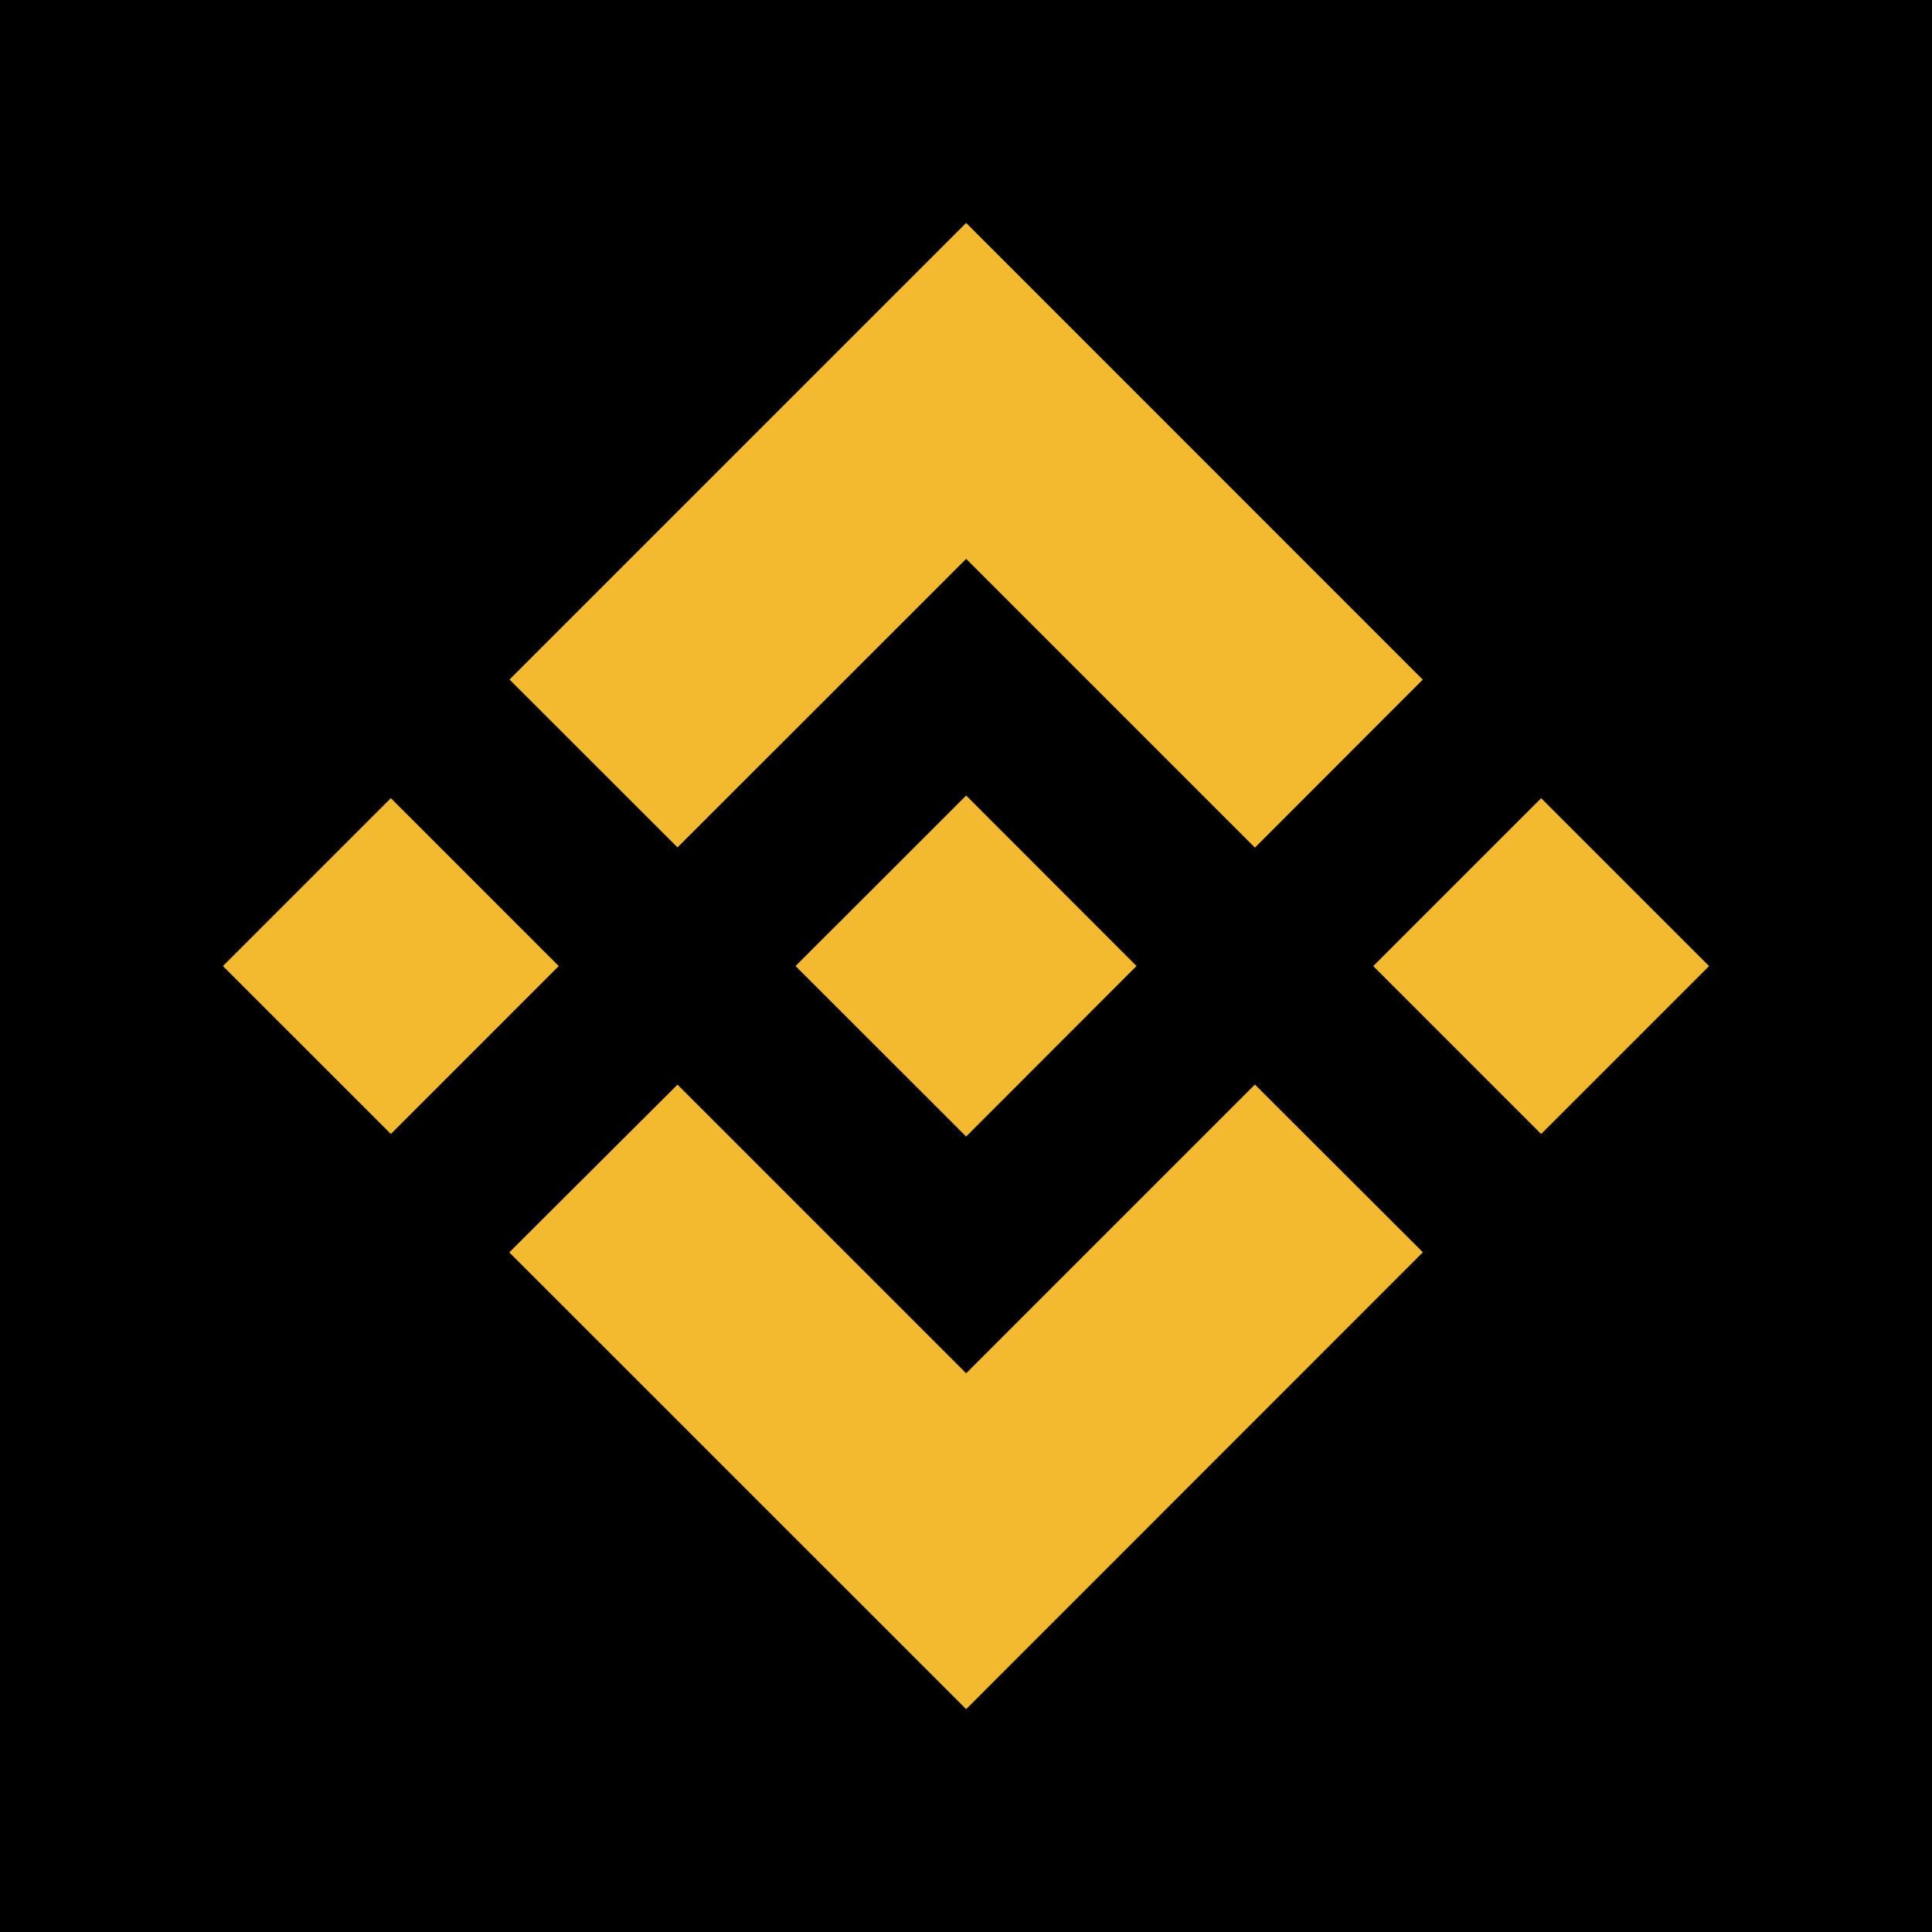<svg xmlns="http://www.w3.org/2000/svg" width="130" height="130" fill="none"><path fill="#000" d="M0 0h130v130H0z"/><path fill="#F3BA2F" d="M45.587 57.02 65.01 37.606l19.43 19.43 11.295-11.303L65.01 15 34.284 45.725zM15 65.004l11.299-11.299 11.298 11.299L26.3 76.302zM45.587 72.983 65.01 92.406l19.43-19.43 11.303 11.287-.008.007-30.725 30.734-30.725-30.718-.016-.016zM92.403 65.006 103.7 53.708 115 65.006l-11.299 11.299z"/><path fill="#F3BA2F" d="m76.471 64.998-11.46-11.469-8.476 8.475-.98.972-2.005 2.006-.016.016.016.024 11.46 11.453 11.461-11.47.008-.007z"/></svg>